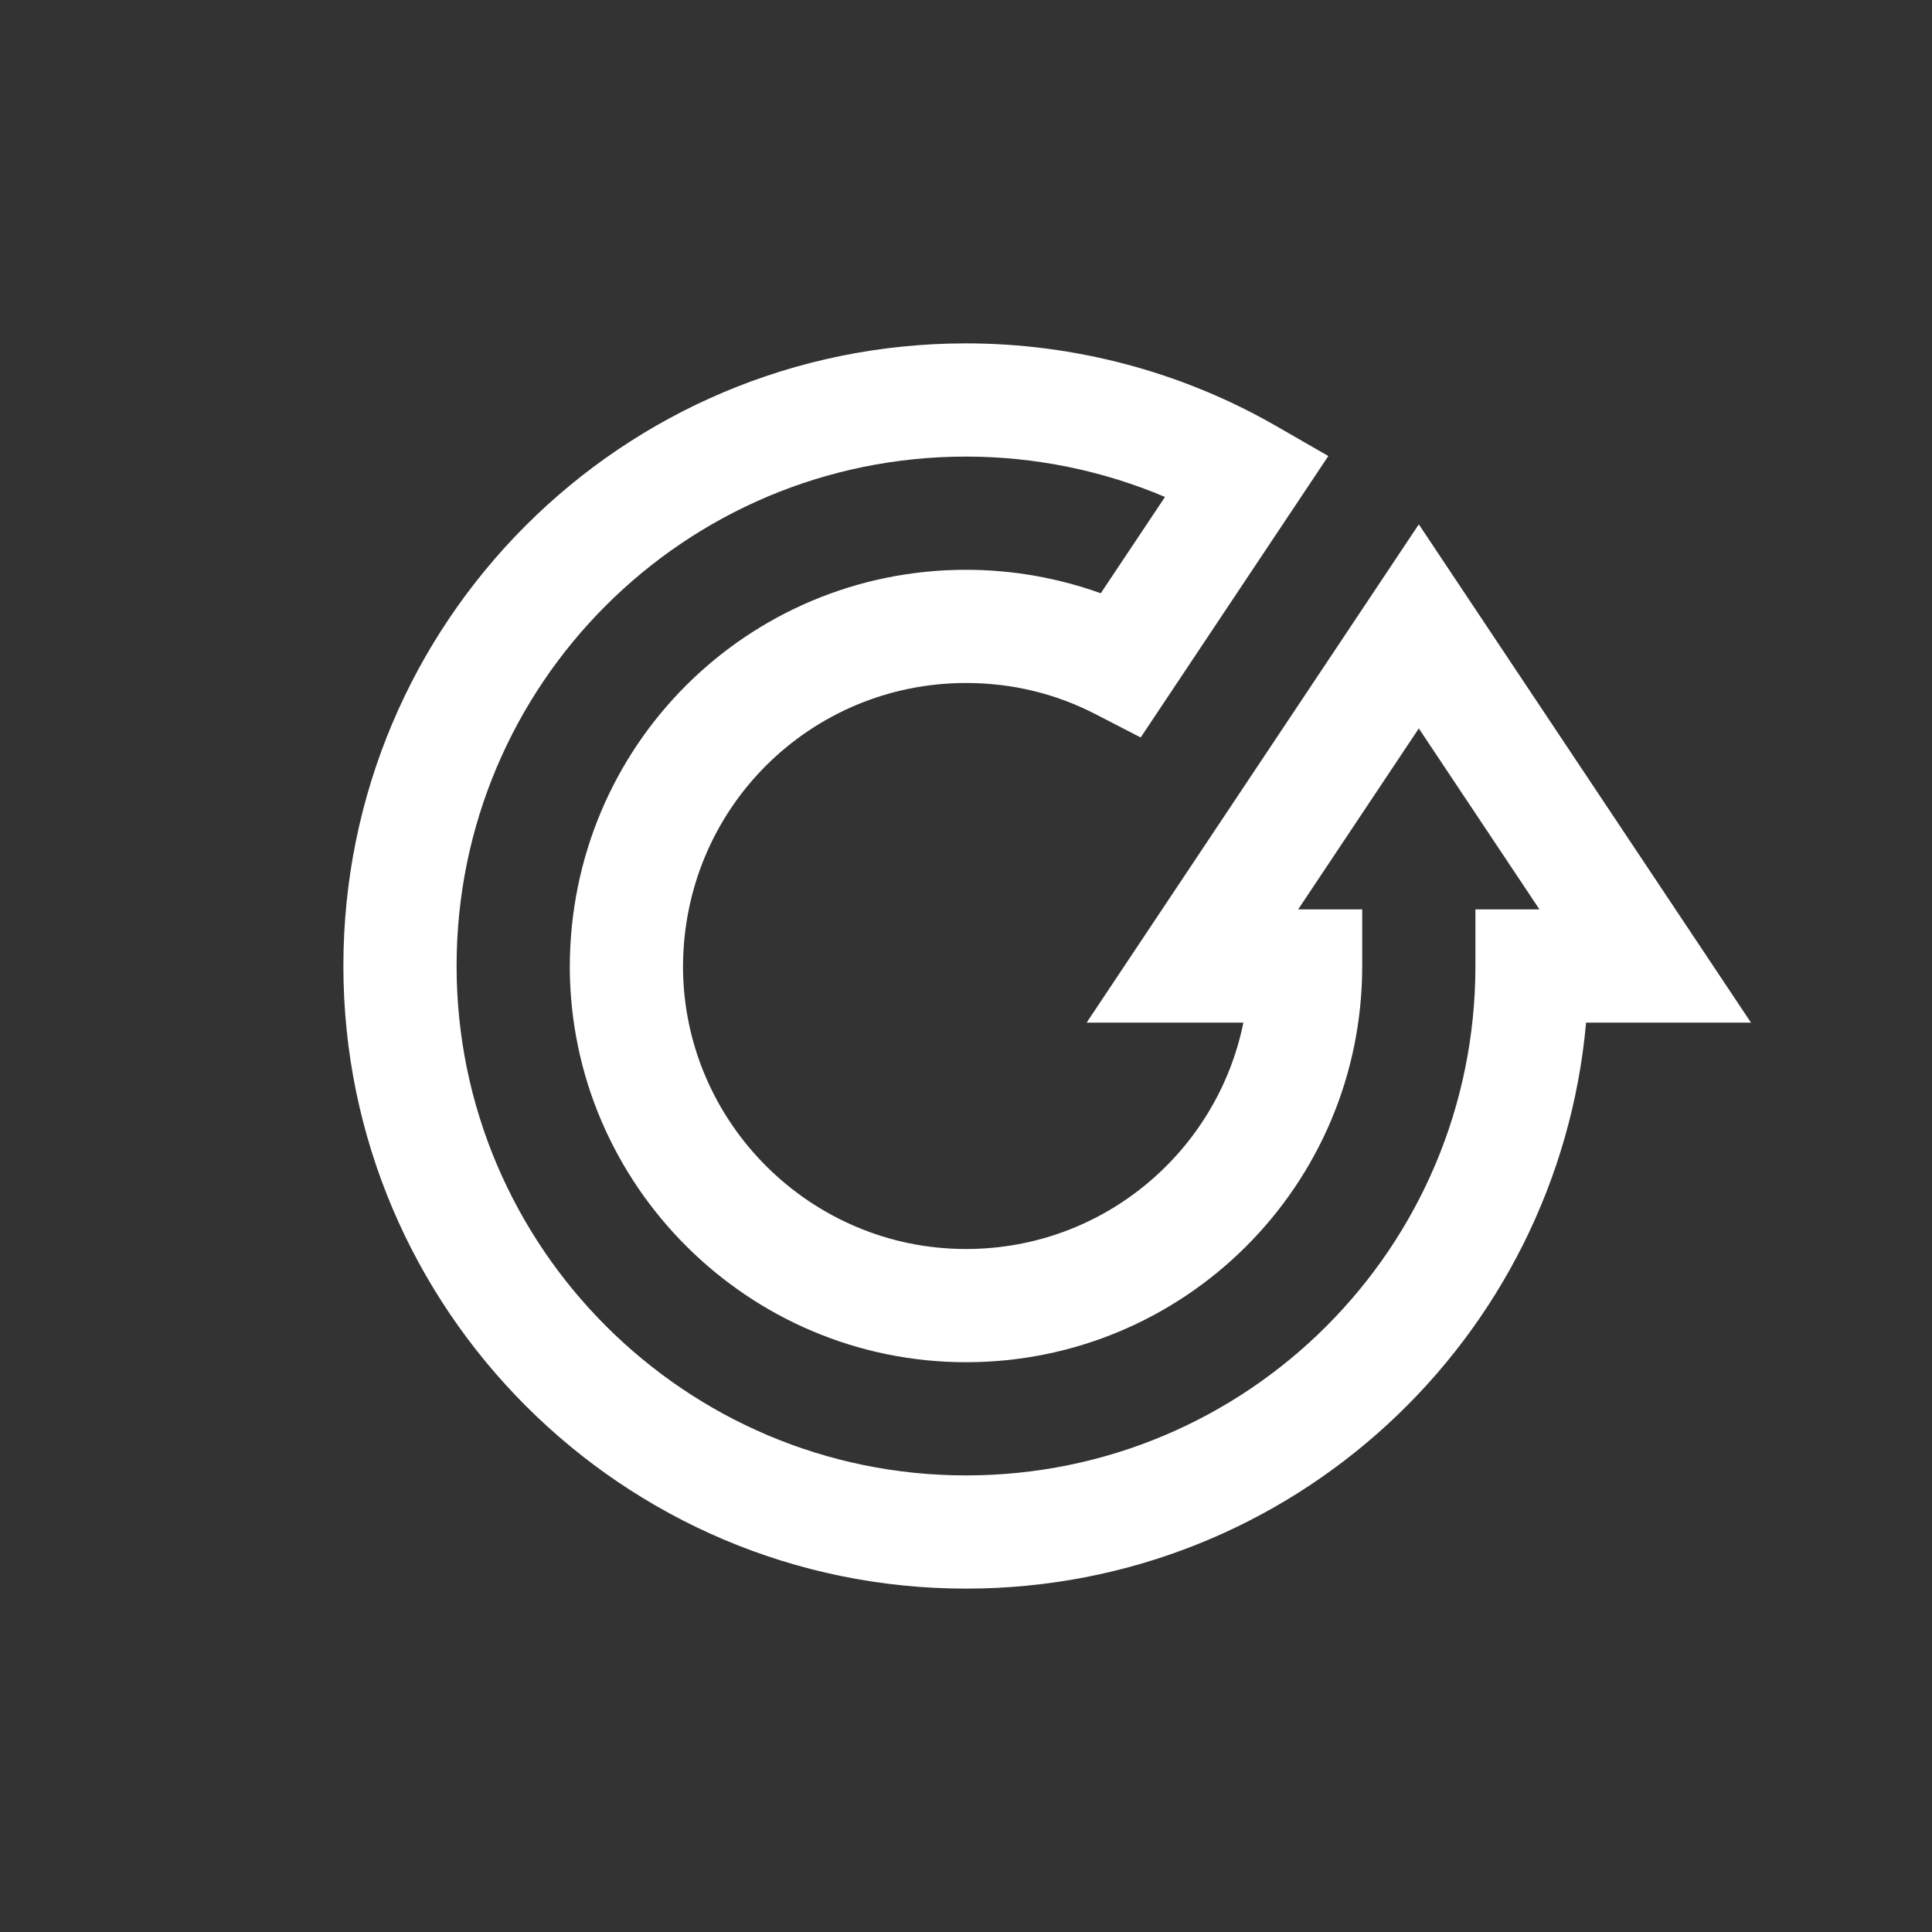 <svg viewBox="0 0 512 512" xmlns="http://www.w3.org/2000/svg" fill="#fff"><rect x="0" y="0" width="512" height="512" fill="#333333" stroke="none"/><path d="m376 138.957-88.027 132.043h41.535c-6.836 33.879-36.824 60-73.508 60-41.152 0-74.789-33.465-75-74.609.02-42.438 33.973-75.391 75-75.391 12.164 0 23.727 2.785 34.371 8.285l11.922 6.156 49.727-74.59-13.895-7.992c-24.879-14.301-53.273-21.859-82.125-21.859-91.191 0-165 73.793-165 165 0 90.98 74.02 165 165 165 86.359 0 156.82-66.102 164.332-150h43.695zm15 102.043v15c0 74.613-60.379 135-135 135-74.438 0-135-60.562-135-135 0-74.613 60.379-135 135-135 18.188 0 36.148 3.668 52.734 10.695l-17.02 25.527c-11.379-4.094-23.516-6.223-35.715-6.223-57.703 0-105 46.473-105 105.43v.07c.273 57.621 47.375 104.5 105 104.5 57.957 0 105-46.855 105-105v-15h-16.973l31.973-47.957 31.973 47.957zm0 0"/></svg>